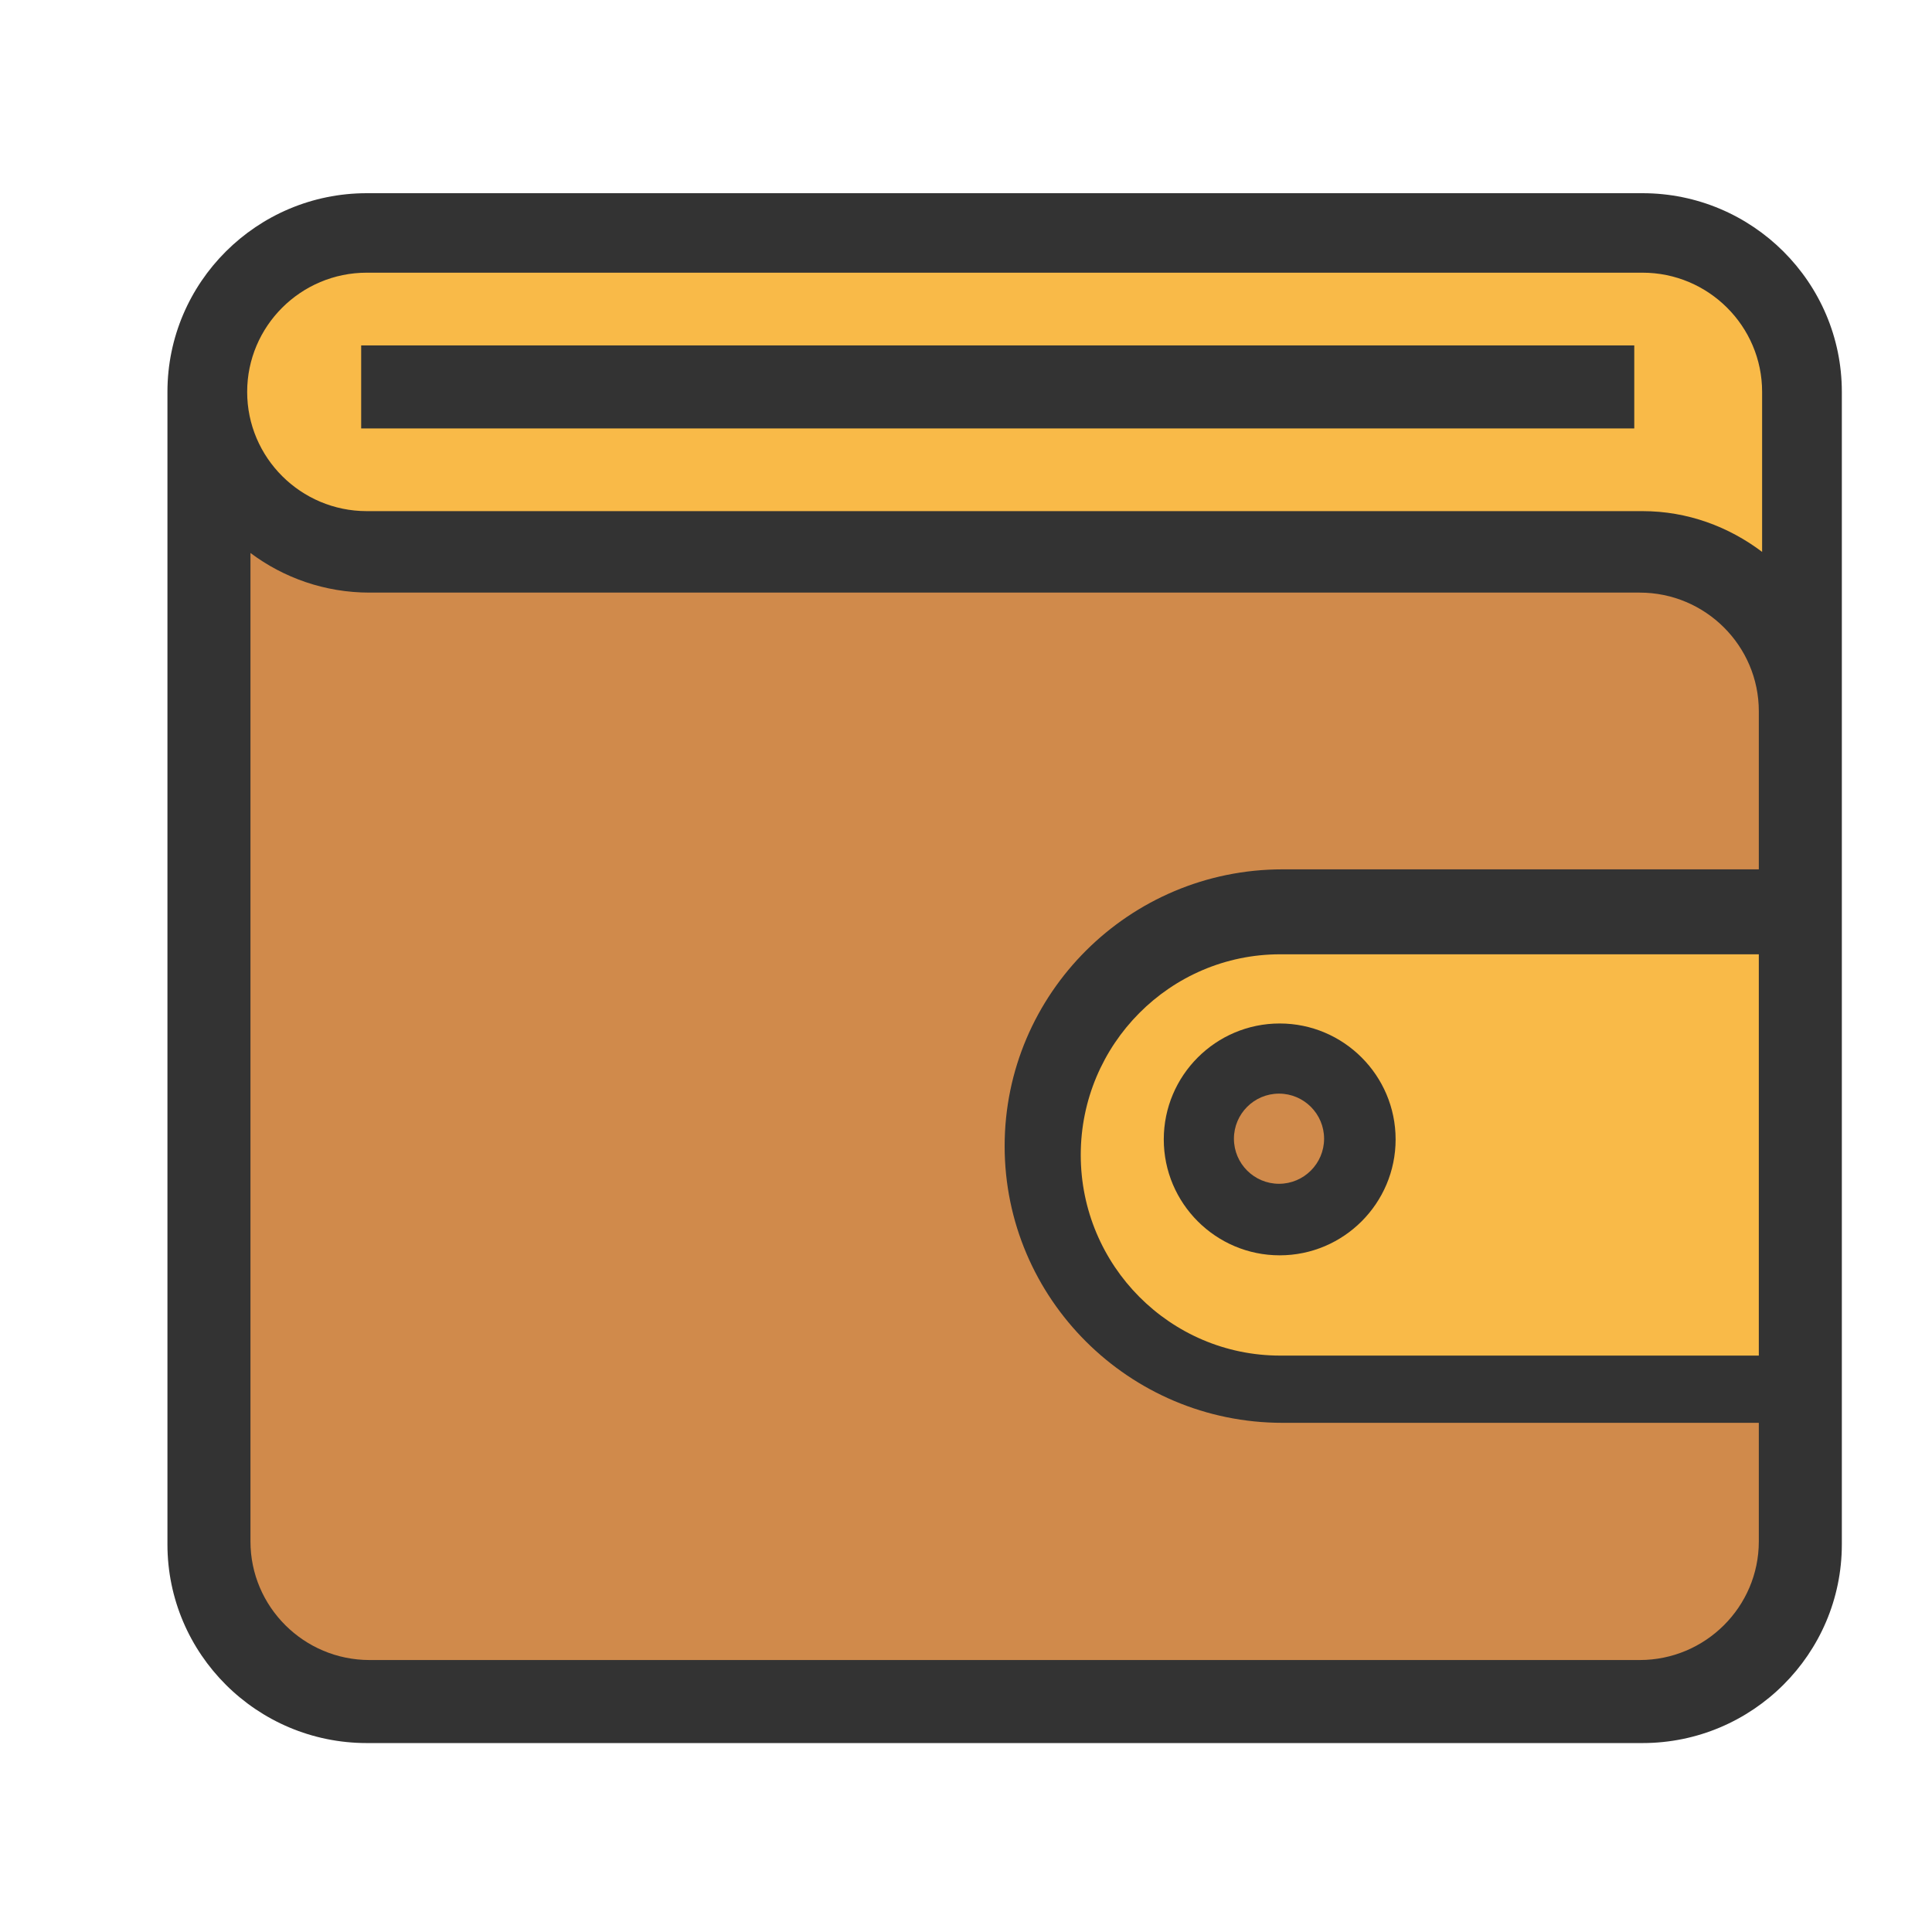 <?xml version="1.0" encoding="UTF-8"?>
<svg width="150px" height="150px" viewBox="0 0 150 150" version="1.1" xmlns="http://www.w3.org/2000/svg" xmlns:xlink="http://www.w3.org/1999/xlink">
    <!-- Generator: Sketch 46.2 (44496) - http://www.bohemiancoding.com/sketch -->
    <title>wallet</title>
    <desc>Created with Sketch.</desc>
    <defs></defs>
    <g id="Icons" stroke="none" stroke-width="1" fill="none" fill-rule="evenodd">
        <g id="wallet">
            <g id="Group" transform="translate(13, 15)">
                <path d="M5.867,5.937 C3.774,9.011 3.774,15.605 5.867,25.718 C64.214,29.018 104.517,29.836 126.777,28.172 C126.67,20.416 126.159,13.388 125.246,7.089 L110.691,3.223 L14.353,3.223 C9.565,3.755 6.737,4.66 5.867,5.937 Z" id="Path-6" fill="#F9BA48"></path>
                <path d="M114.524,0 L83.571,0 L83.571,6.171 L114.524,6.171 C119.643,6.171 123.81,10.323 123.81,15.427 L123.81,27.849 C121.216,25.89 118.021,24.684 114.524,24.684 L15.476,24.684 C10.357,24.684 6.19,20.531 6.19,15.427 C6.19,10.323 10.357,6.171 15.476,6.171 L83.571,6.171 L83.571,0 L15.476,0 C6.943,0 0,6.92 0,15.427 L0,104.903 C0,113.409 6.943,120.331 15.476,120.331 L114.524,120.331 C123.057,120.331 130,113.41 130,104.903 L130,95.647 L130,52.451 L130,40.11 L130,15.427 C129.999,6.92 123.057,0 114.524,0 Z" id="Shape" fill="#333333" fill-rule="nonzero"></path>
                <path d="M123.554,90.248 L86.393,90.248 C77.856,90.248 70.909,83.26 70.909,74.669 C70.909,66.079 77.855,59.091 86.393,59.091 L123.554,59.091 L123.554,90.248 Z" id="Path" fill="#F9BA48"></path>
                <path d="M123.554,52.496 L86.573,52.496 C74.677,52.496 65,62.137 65,73.982 C65,85.828 74.677,95.468 86.573,95.468 L123.554,95.468 L123.554,104.676 C123.554,109.752 119.406,113.884 114.308,113.884 L15.692,113.884 C10.595,113.884 6.446,109.753 6.446,104.676 L6.446,27.934 C9.023,29.864 12.225,31.01 15.692,31.01 L114.308,31.01 C119.405,31.01 123.554,35.141 123.554,40.218 L123.554,52.496 Z" id="Path" fill="#D08A4B"></path>
                <rect id="Rectangle-path" fill="#333333" fill-rule="nonzero" x="15.041" y="11.818" width="98.843" height="6.446"></rect>
                <path d="M77.355,73.463 C77.355,78.425 81.393,82.463 86.355,82.463 C91.318,82.463 95.355,78.425 95.355,73.463 C95.355,68.5 91.318,64.463 86.355,64.463 C81.393,64.463 77.355,68.501 77.355,73.463 Z" id="Shape" fill="#333333" fill-rule="nonzero"></path>
                <path d="M89.802,73.409 C89.802,75.341 88.23,76.909 86.302,76.909 C84.373,76.909 82.802,75.341 82.802,73.409 C82.802,71.477 84.373,69.909 86.302,69.909 C88.23,69.909 89.802,71.478 89.802,73.409 Z" id="Path" fill="#D08A4B"></path>
            </g>
        </g>
    </g>
</svg>